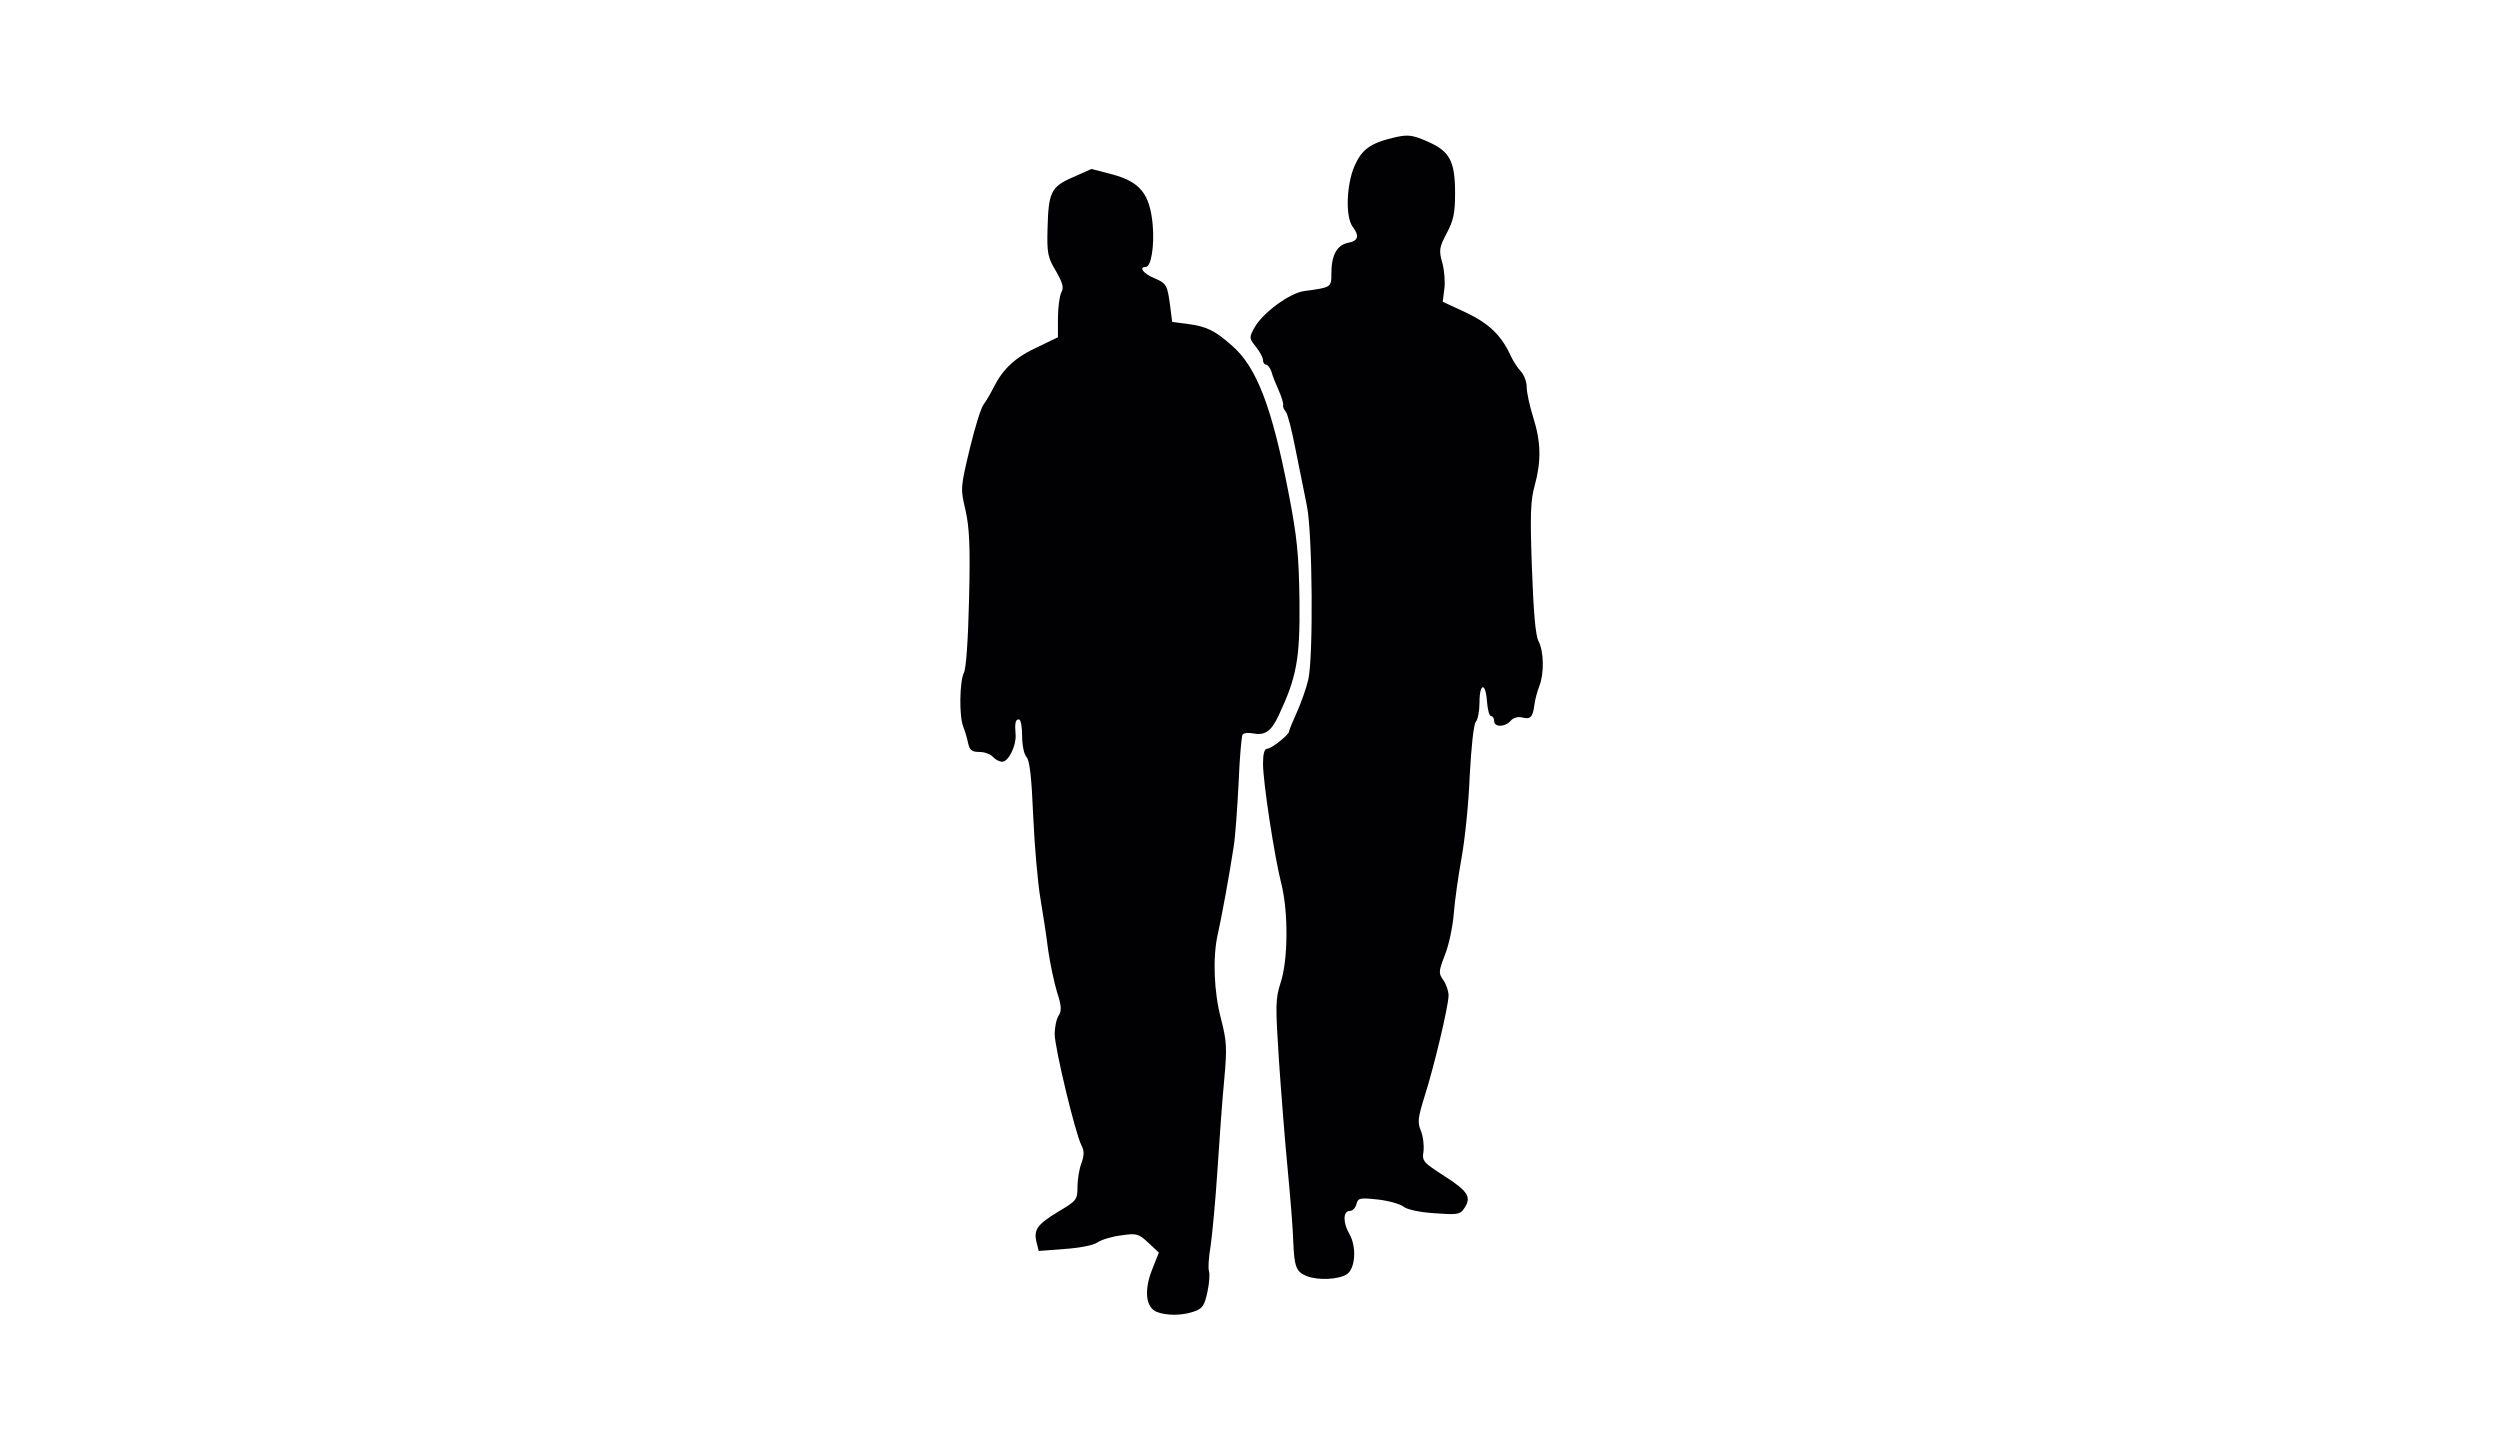 <svg id="root" xmlns="http://www.w3.org/2000/svg" width="768" height="441" viewBox="0 0 7680 4410">
  <g fill="#010103">
    <path
      d="M3553 4030c-33-14-39-65-14-129l21-53-32-30c-30-28-36-30-83-23-27 3-61 13-74 22s-57 17-102 20l-78 6-7-28c-9-38 3-54 69-94 54-32 57-36 57-74 0-22 5-55 12-73 9-25 9-39 0-56-19-37-82-300-82-341 0-20 5-46 12-57 10-15 9-30-5-73-9-30-21-87-27-128-5-41-16-113-24-160s-18-161-22-253c-5-119-11-172-21-181-7-8-13-35-13-64 0-28-4-51-10-51-11 0-13 12-10 48 2 33-22 82-41 82-9 0-22-7-29-15s-25-15-41-15c-23 0-30-5-35-27-3-16-10-38-15-51-13-32-11-139 2-165 7-13 13-100 16-227 4-163 1-219-11-273-16-67-15-70 13-188 16-66 35-128 43-137 7-9 21-33 31-53 29-57 67-92 135-123l62-30v-58c0-33 5-68 10-79 9-15 5-29-16-66-25-41-28-55-26-129 3-114 10-130 79-160l56-25 65 17c85 23 114 60 123 153 6 68-5 131-21 131-23 0-7 21 25 34 39 17 41 20 50 88l6 47 47 6c59 8 84 20 138 68 75 66 122 189 173 454 26 135 31 186 33 329 2 179-9 235-64 352-23 49-42 62-79 55-15-3-29-1-32 4s-9 72-12 149c-4 76-10 164-15 194-14 92-38 222-49 270-16 70-12 178 10 260 17 67 19 87 10 185-6 61-15 187-21 280-6 94-16 198-21 233-6 34-8 69-5 77 3 9 1 38-5 65-9 41-15 50-41 59-37 13-84 13-115 1z" />
    <path
      d="M4014 3920c-32-13-38-28-41-105-1-38-9-137-17-220-8-82-20-234-27-336-11-171-11-190 5-240 23-69 24-215 3-301-22-86-57-315-57-372 0-30 4-46 13-46 13 0 67-43 67-53 0-4 11-30 24-59s29-74 35-100c16-69 13-447-4-533-8-38-23-117-35-174-11-57-24-109-30-116s-10-17-8-21c1-5-5-25-14-45s-19-45-22-57c-4-12-12-22-17-22s-9-6-9-14c0-7-10-26-22-41-21-26-21-28-4-59 25-45 108-106 153-112 83-11 83-11 83-54 0-56 17-87 51-94 32-6 36-21 14-50-22-30-19-128 6-186 23-52 49-71 128-89 38-8 51-6 97 14 68 30 84 60 84 159 0 61-5 84-26 123-23 44-24 52-13 91 6 23 9 59 6 80l-5 39 69 32c71 33 110 70 138 130 9 20 24 43 34 53 9 10 17 31 17 47s9 58 20 93c24 76 25 134 5 208-13 45-15 91-9 254 5 137 11 207 20 225 17 32 18 100 3 138-6 15-13 41-15 56-5 40-12 48-38 41-14-3-27 1-35 10-17 20-51 21-51 1 0-8-4-15-9-15-6 0-11-20-13-45-4-60-23-58-23 3 0 26-5 52-11 59-7 7-14 76-19 165-3 84-15 198-25 253s-21 132-24 172c-3 39-15 96-27 126-20 52-20 57-5 78 9 13 16 34 16 47 0 32-45 221-74 311-20 65-22 78-11 105 7 17 10 45 8 63-5 30-1 34 66 77 73 47 83 65 57 101-11 16-23 17-90 12-47-3-85-12-94-20-10-8-45-18-78-22-57-6-62-5-67 14-3 12-12 21-21 21-20 0-21 36-1 70 23 40 19 106-7 124-24 17-90 20-124 6z" />
  </g>
</svg>